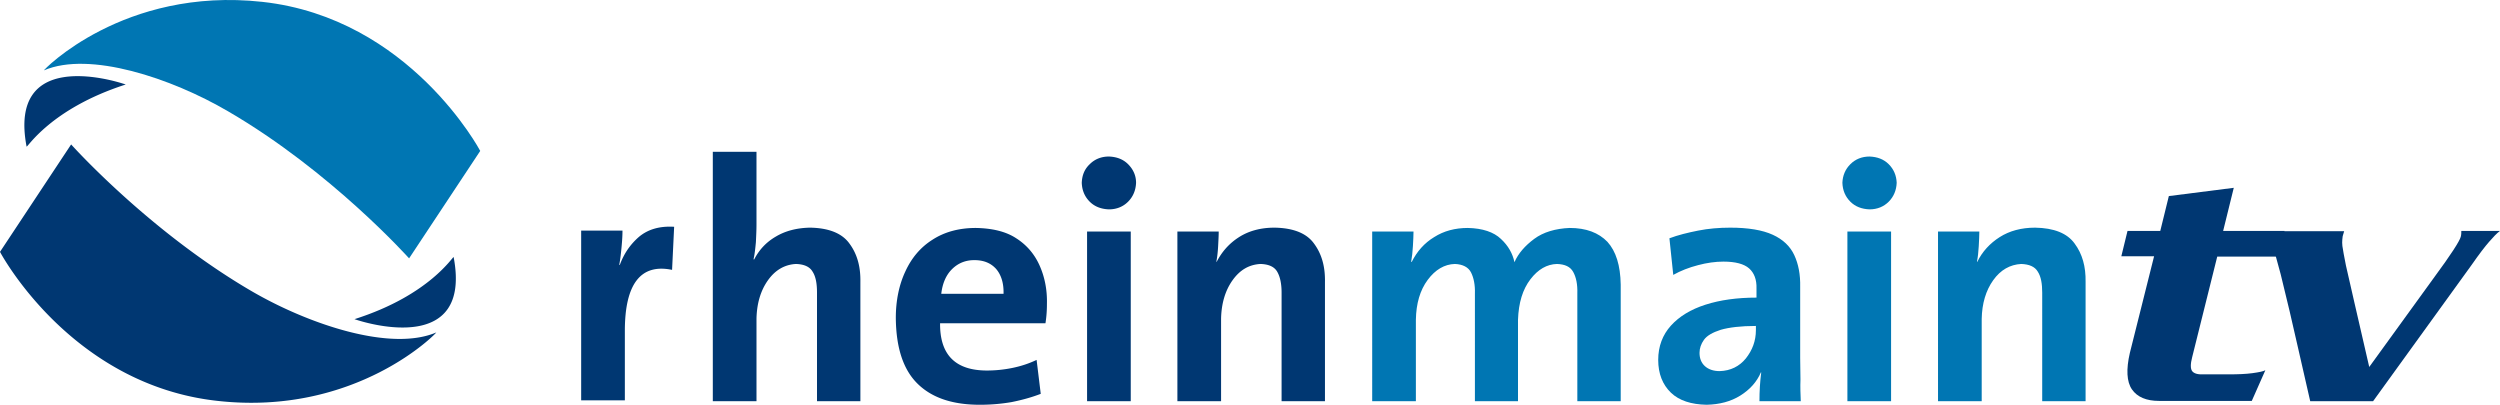 <svg xmlns="http://www.w3.org/2000/svg" width="800" height="129.523"><path d="M14.073 22.51c-.472.189 25.407-26.824 69.894-21.913 47.225 5.195 69.705 47.698 69.705 47.698l-22.763 34.38s-24.935-27.863-57.898-47.037C54.782 24.965 28.619 16.276 14.073 22.51z" fill="#0076b3"/><path d="M8.501 46.878c-5.856-30.98 26.824-21.535 31.736-19.835-24.368 7.839-31.641 20.59-31.736 19.835zm131.098 59.504c.472-.189-25.407 26.824-69.894 21.913C22.479 123.194 0 80.597 0 80.597l22.763-34.38S47.698 74.08 80.661 93.253c18.229 10.579 44.392 19.362 58.937 13.129zm5.572-24.085c5.856 30.98-26.824 21.535-31.736 19.835 24.368-7.745 31.641-20.496 31.736-19.835zm70.555-9.728l-.661 13.79c-10.012-2.078-15.112 4.439-15.112 19.551v22.196h-13.979V73.797h13.223c0 1.417-.094 3.117-.283 5.1s-.378 3.872-.756 5.856h.189c1.322-3.589 3.306-6.517 6.139-8.973 2.834-2.361 6.517-3.495 11.24-3.211zm59.599 55.82H261.44V93.631c0-2.834-.378-5.1-1.417-6.706-.945-1.606-2.739-2.361-5.289-2.456-3.589.189-6.612 1.889-8.973 5.195s-3.589 7.462-3.684 12.373v26.352h-13.979V48.578h13.979v23.329c0 1.7-.094 3.589-.189 5.573-.189 1.983-.378 3.872-.756 5.478l.189.094c1.606-3.117 3.873-5.573 6.989-7.367 3.022-1.795 6.612-2.739 10.862-2.834 6.045.094 10.295 1.795 12.656 5.1 2.456 3.306 3.589 7.367 3.495 12.279zm59.693-31.263c0 1.889-.094 3.967-.472 6.328h-33.719c-.094 10.106 4.911 15.112 15.018 15.112a40.46 40.46 0 0 0 8.217-.85c2.739-.567 5.289-1.417 7.651-2.55l1.322 10.862c-2.928 1.133-6.045 1.983-9.351 2.645-3.306.567-6.706.85-10.106.85-8.689 0-15.301-2.172-19.929-6.706s-6.895-11.523-6.989-21.063c0-5.573 1.039-10.579 3.022-14.829 1.983-4.345 4.817-7.745 8.689-10.201 3.778-2.456 8.406-3.778 13.884-3.778 5.289.094 9.634 1.133 12.94 3.306 3.4 2.172 5.856 5.1 7.462 8.689s2.456 7.651 2.361 12.184zm-13.884-3.117c.094-3.4-.756-6.045-2.361-7.934-1.7-1.889-3.967-2.834-6.989-2.834-2.928 0-5.289 1.039-7.178 2.928s-3.022 4.534-3.4 7.839zm42.408-35.514c-.094 2.361-.945 4.439-2.55 6.045s-3.684 2.456-6.139 2.456c-2.456-.094-4.534-.85-6.139-2.456s-2.456-3.589-2.55-6.045c.094-2.361.85-4.345 2.55-5.95 1.606-1.606 3.684-2.456 6.139-2.456 2.456.094 4.534.85 6.139 2.456s2.55 3.589 2.55 5.95zm-1.7 69.894h-13.979V74.08h13.979zm62.149 0h-13.884V93.631c0-2.834-.472-5.1-1.417-6.706s-2.739-2.361-5.289-2.456c-3.684.189-6.612 1.889-8.973 5.195s-3.589 7.462-3.684 12.373v26.352h-13.979V74.08h13.223c0 1.322-.094 2.928-.189 4.723s-.283 3.495-.567 4.911l.094.094c1.7-3.306 4.061-5.95 7.178-7.934s6.895-3.022 11.334-3.022c6.045.094 10.295 1.795 12.656 5.1 2.456 3.306 3.589 7.367 3.495 12.279v38.158z" fill="#003772"/><path d="M518.725 128.389h-13.979V93.915c.094-2.928-.378-5.195-1.322-6.895s-2.645-2.456-5.195-2.55c-3.211.094-6.045 1.7-8.501 4.911s-3.778 7.462-3.967 12.94v26.068h-13.79V93.915c.094-2.739-.378-5.006-1.228-6.706s-2.645-2.645-5.195-2.739c-3.306.094-6.234 1.795-8.69 5.1s-3.684 7.556-3.778 12.751v26.068h-13.979V74.08h13.223c0 1.322-.094 2.834-.189 4.628s-.283 3.495-.567 5.1h.189c1.7-3.4 4.061-6.045 7.178-7.934 3.117-1.983 6.706-2.928 10.767-2.928 4.723.094 8.312 1.322 10.579 3.495 2.361 2.172 3.778 4.723 4.345 7.462 1.228-2.834 3.4-5.289 6.328-7.462s6.8-3.306 11.334-3.495c5.289 0 9.256 1.511 12.09 4.439 2.739 3.022 4.156 7.556 4.25 13.695v37.308zm57.521 0h-13.223c0-3.211.189-6.328.567-9.162l-.095-.094c-1.322 3.117-3.589 5.573-6.612 7.462s-6.612 2.834-10.767 2.928c-4.911-.094-8.784-1.322-11.429-3.872s-4.061-6.045-4.061-10.484c0-4.345 1.417-8.028 4.061-10.956s6.328-5.195 11.051-6.706 10.106-2.267 16.34-2.267V92.31c.095-2.834-.756-5.006-2.361-6.423s-4.345-2.172-8.217-2.172c-2.55 0-5.289.378-8.123 1.133-2.928.756-5.573 1.795-7.934 3.117l-1.228-11.712c2.739-1.039 5.856-1.795 9.162-2.456s6.8-.945 10.295-.945c5.762 0 10.295.756 13.601 2.267s5.573 3.684 6.895 6.517 1.983 6.234 1.889 10.201v22.668l.094 6.989c-.094 2.267 0 4.628.095 6.895h0zm-14.357-22.763v-1.322c-4.911 0-8.595.472-11.24 1.228-2.645.85-4.439 1.889-5.384 3.211s-1.417 2.739-1.417 4.156c0 1.795.567 3.211 1.7 4.25s2.739 1.606 4.723 1.606c3.495-.094 6.328-1.511 8.406-4.061 2.078-2.645 3.211-5.573 3.211-9.067zm45.053-47.131c-.094 2.361-.945 4.439-2.55 6.045s-3.684 2.456-6.139 2.456c-2.456-.094-4.534-.85-6.139-2.456s-2.456-3.589-2.55-6.045c.095-2.361.945-4.345 2.55-5.95s3.684-2.456 6.139-2.456c2.456.094 4.534.85 6.139 2.456s2.456 3.589 2.55 5.95zm-1.795 69.894h-13.979V74.08h13.979zm62.244 0h-13.884V93.631c0-2.834-.378-5.1-1.417-6.706-.945-1.606-2.739-2.361-5.289-2.456-3.589.189-6.612 1.889-8.973 5.195s-3.589 7.462-3.684 12.373v26.352h-13.979V74.08h13.223c0 1.322-.094 2.928-.189 4.723s-.283 3.495-.567 4.911l.094.094c1.606-3.306 4.061-5.95 7.178-7.934s6.895-3.022 11.334-3.022c6.045.094 10.295 1.795 12.656 5.1 2.456 3.306 3.589 7.367 3.495 12.279v38.158z" fill="#0076b3"/><g fill="#003772"><path d="M731.051 73.985l-1.983 8.123h-19.551l-8.028 32.208c-.567 2.172-.567 3.684 0 4.439s1.795 1.133 3.589 1.039h8.217c2.834 0 5.384-.094 7.462-.378s3.495-.567 4.156-.945l-4.345 9.823h-29.658c-4.061 0-6.989-1.228-8.689-3.684s-1.889-6.423-.661-11.712l7.745-30.885h-10.484l1.983-8.123h10.484l2.739-11.145 20.779-2.645-3.4 13.79h19.646z"/><path d="M759.386 128.389h-20.118l-3.967-17.379-2.645-11.523-2.834-11.712-2.55-9.351c-.756-2.55-1.417-3.967-1.889-4.439h24.746l-.472 1.606s-.283 1.795-.095 3.117.567 3.4 1.133 6.234l2.739 11.995 4.723 20.496 20.874-28.808c5.289-7.178 8.028-11.429 8.406-12.845.189-.661.189-1.322.189-1.889H800c-1.039.756-2.172 1.983-3.495 3.495s-3.211 3.967-5.573 7.367z"/></g></svg>